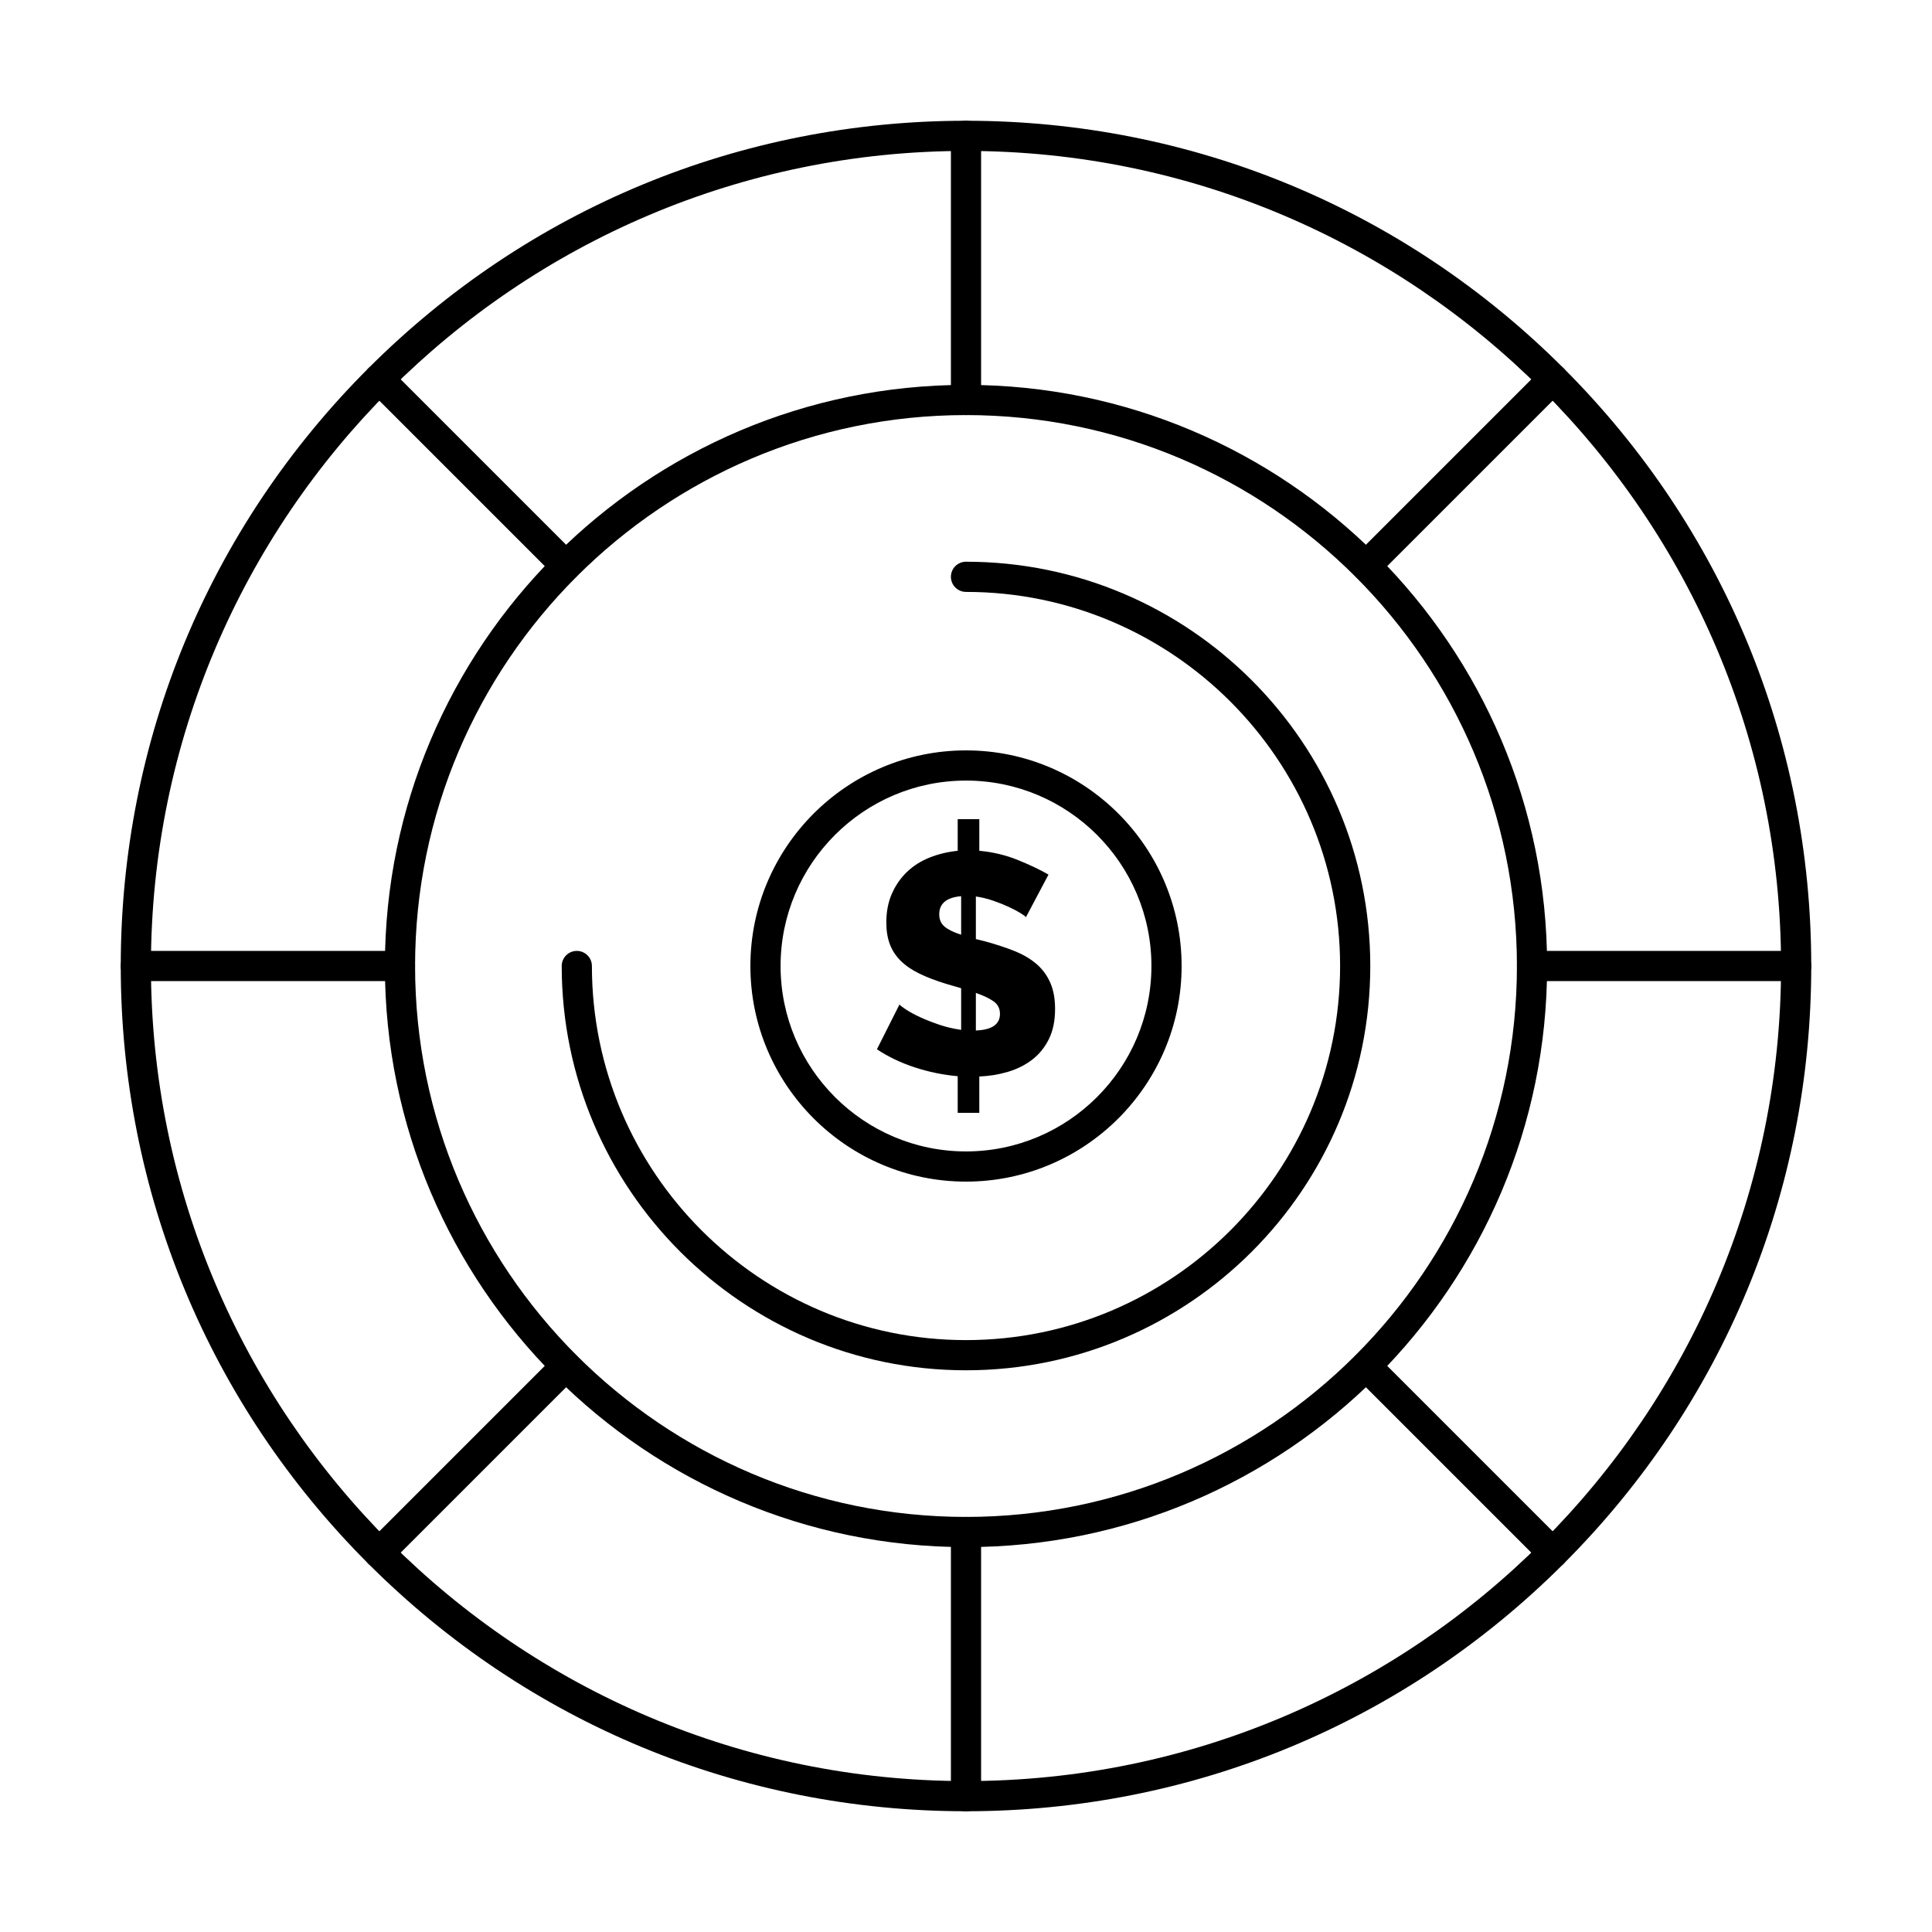 <svg height='100px' width='100px'  fill="#000000" xmlns="http://www.w3.org/2000/svg" xmlns:xlink="http://www.w3.org/1999/xlink" version="1.1" x="0px" y="0px" viewBox="0 0 512 512" style="enable-background:new 0 0 512 512;" xml:space="preserve"><g><g><path d="M271.889,243.057c-0.166-0.22-0.65-0.581-1.451-1.079c-0.804-0.498-1.826-1.037-3.07-1.618s-2.628-1.133-4.148-1.66    c-1.521-0.525-3.057-0.898-4.604-1.12v11.284l2.654,0.664c2.82,0.775,5.364,1.618,7.633,2.53c2.269,0.913,4.19,2.047,5.768,3.402    c1.577,1.354,2.792,3.001,3.65,4.937c0.856,1.938,1.285,4.261,1.285,6.971c0,3.152-0.554,5.836-1.66,8.048    c-1.104,2.213-2.584,4.022-4.438,5.435c-1.854,1.41-3.98,2.477-6.388,3.194c-2.406,0.718-4.938,1.133-7.593,1.244v9.624h-5.725    v-9.707c-3.817-0.332-7.592-1.105-11.326-2.323c-3.733-1.216-7.094-2.821-10.081-4.812l5.974-11.865    c0.22,0.277,0.815,0.734,1.784,1.369c0.968,0.637,2.199,1.301,3.692,1.99c1.494,0.692,3.181,1.356,5.062,1.992    c1.879,0.637,3.816,1.092,5.808,1.368v-11.034l-3.983-1.162c-2.711-0.83-5.062-1.729-7.052-2.695    c-1.992-0.969-3.639-2.088-4.938-3.36c-1.3-1.271-2.269-2.738-2.904-4.397c-0.636-1.659-0.954-3.595-0.954-5.808    c0-2.875,0.498-5.434,1.494-7.675c0.995-2.24,2.336-4.161,4.024-5.766c1.686-1.604,3.677-2.862,5.974-3.775    c2.294-0.913,4.77-1.506,7.425-1.784v-8.38h5.726v8.38c3.594,0.332,6.969,1.135,10.121,2.406c3.153,1.273,5.892,2.572,8.215,3.899    L271.889,243.057z M248.906,242.31c0,1.383,0.483,2.477,1.452,3.278c0.967,0.802,2.419,1.507,4.356,2.116v-10.206    C250.842,237.83,248.906,239.435,248.906,242.31z M265.002,268.693c0-1.438-0.58-2.558-1.74-3.359    c-1.164-0.801-2.712-1.534-4.647-2.197v9.955C262.872,272.926,265.002,271.461,265.002,268.693z"></path><g><path d="M256,313.139c-31.507,0-57.139-25.632-57.139-57.139s25.632-57.139,57.139-57.139s57.139,25.632,57.139,57.139     S287.507,313.139,256,313.139z M256,206.861c-27.095,0-49.139,22.044-49.139,49.139c0,27.095,22.044,49.139,49.139,49.139     c27.095,0,49.139-22.044,49.139-49.139C305.139,228.905,283.095,206.861,256,206.861z"></path></g><g><path d="M256,363.141c-59.077,0-107.139-48.063-107.139-107.141c0-2.209,1.791-4,4-4s4,1.791,4,4     c0,54.666,44.474,99.141,99.139,99.141c54.666,0,99.14-44.475,99.14-99.141c0-54.666-44.474-99.139-99.14-99.139     c-2.209,0-4-1.791-4-4s1.791-4,4-4c59.077,0,107.14,48.063,107.14,107.139C363.14,315.077,315.077,363.141,256,363.141z"></path></g><g><path d="M256,480c-59.833,0-116.083-23.3-158.392-65.608C55.3,372.084,32,315.832,32,256c0-59.833,23.3-116.084,65.608-158.392     C139.916,55.3,196.167,32,256,32c59.833,0,116.084,23.3,158.392,65.608C456.7,139.916,480,196.167,480,256     c0,59.832-23.3,116.084-65.608,158.392C372.084,456.7,315.833,480,256,480z M256,40C136.897,40,40,136.897,40,256     c0,119.103,96.897,216,216,216c119.103,0,216-96.897,216-216C472,136.897,375.103,40,256,40z"></path></g><g><path d="M256,410c-84.916,0-154-69.084-154-154s69.084-154,154-154s154,69.084,154,154S340.916,410,256,410z M256,110     c-80.505,0-146,65.495-146,146s65.495,146,146,146s146-65.495,146-146S336.505,110,256,110z"></path></g><g><path d="M256,110c-2.209,0-4-1.791-4-4V36c0-2.209,1.791-4,4-4s4,1.791,4,4v70C260,108.209,258.209,110,256,110z"></path></g><g><path d="M256,480c-2.209,0-4-1.791-4-4v-70c0-2.209,1.791-4,4-4s4,1.791,4,4v70C260,478.209,258.209,480,256,480z"></path></g><g><path d="M362.066,153.934c-1.023,0-2.047-0.391-2.828-1.171c-1.563-1.562-1.563-4.095,0-5.657l49.496-49.497     c1.561-1.562,4.094-1.562,5.656,0c1.563,1.562,1.563,4.095,0,5.657l-49.496,49.497     C364.114,153.543,363.09,153.934,362.066,153.934z"></path></g><g><path d="M100.437,415.563c-1.024,0-2.047-0.391-2.829-1.172c-1.562-1.562-1.562-4.095,0-5.656l49.497-49.496     c1.563-1.563,4.095-1.562,5.657,0s1.562,4.095,0,5.656l-49.497,49.496C102.484,415.172,101.46,415.563,100.437,415.563z"></path></g><g><path d="M476,260h-70c-2.209,0-4-1.791-4-4s1.791-4,4-4h70c2.209,0,4,1.791,4,4S478.209,260,476,260z"></path></g><g><path d="M106,260H36c-2.209,0-4-1.791-4-4s1.791-4,4-4h70c2.209,0,4,1.791,4,4S108.209,260,106,260z"></path></g><g><path d="M411.563,415.563c-1.023,0-2.048-0.391-2.828-1.172l-49.496-49.496c-1.563-1.562-1.563-4.095,0-5.656     c1.561-1.563,4.096-1.563,5.656,0l49.496,49.496c1.563,1.562,1.563,4.095,0,5.656     C413.61,415.172,412.586,415.563,411.563,415.563z"></path></g><g><path d="M149.934,153.934c-1.024,0-2.047-0.391-2.829-1.171l-49.497-49.497c-1.562-1.563-1.562-4.095,0-5.657     c1.563-1.562,4.095-1.562,5.657,0l49.497,49.497c1.562,1.563,1.562,4.095,0,5.657     C151.981,153.543,150.958,153.934,149.934,153.934z"></path></g></g></g></svg>